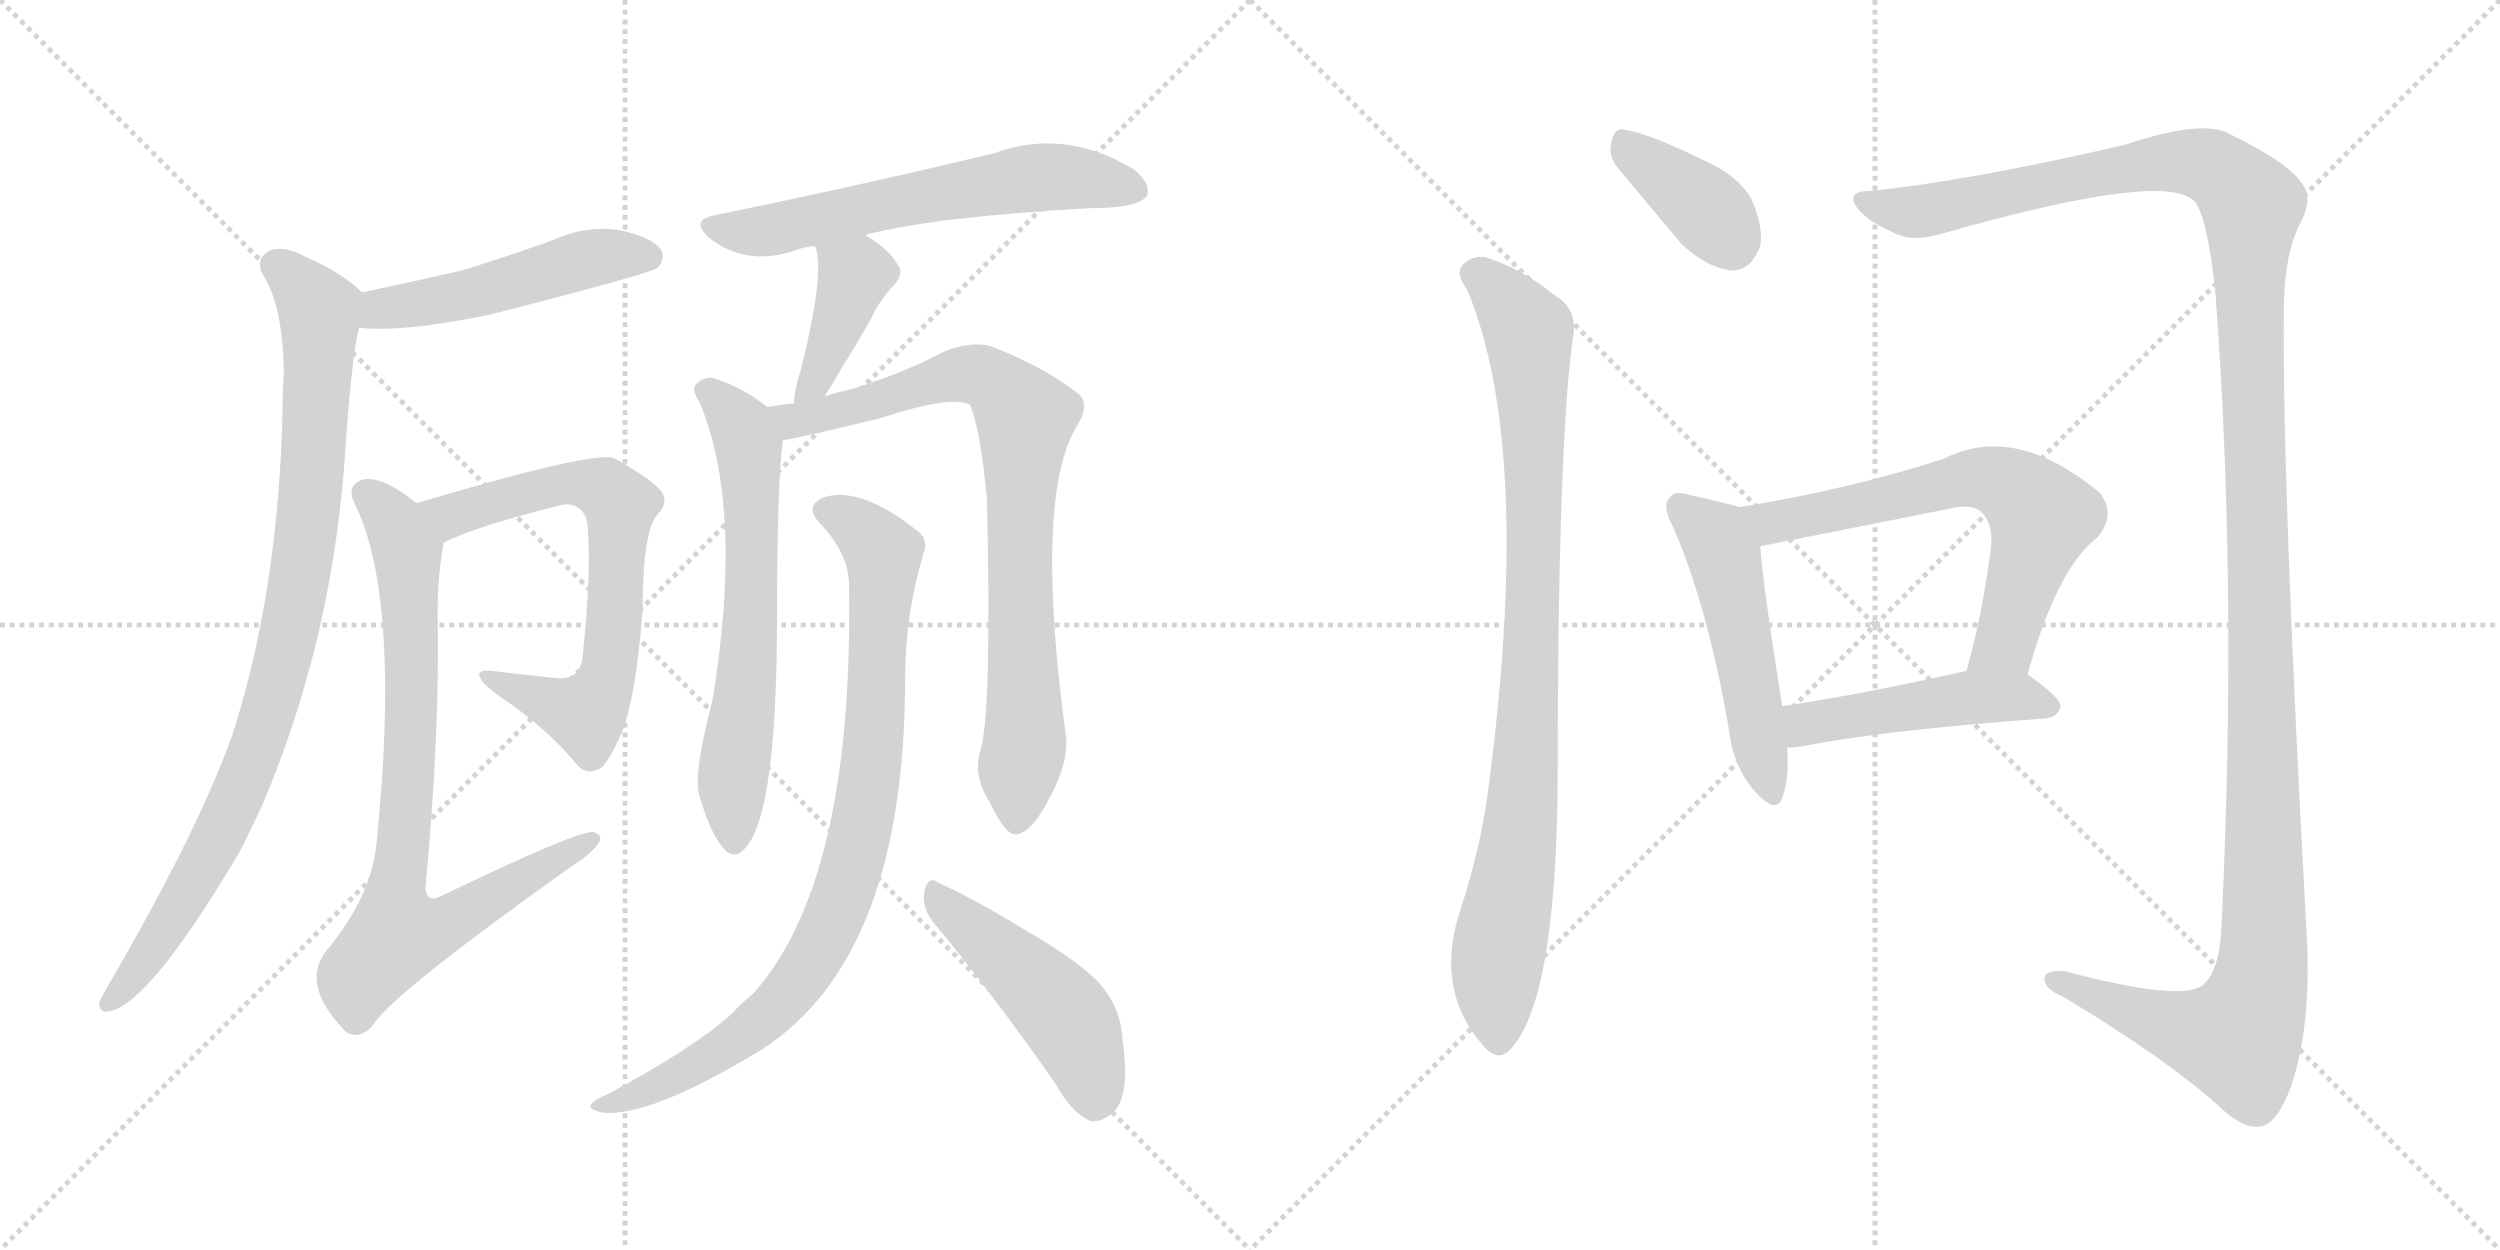 <svg version="1.1" viewBox="0 0 2048 1024" xmlns="http://www.w3.org/2000/svg">
  <g stroke="lightgray" stroke-dasharray="1,1" stroke-width="1" transform="scale(4, 4)">
    <line x1="0" y1="0" x2="256" y2="256"></line>
    <line x1="256" y1="0" x2="0" y2="256"></line>
    <line x1="128" y1="0" x2="128" y2="256"></line>
    <line x1="0" y1="128" x2="256" y2="128"></line>
    <line x1="256" y1="0" x2="512" y2="256"></line>
    <line x1="512" y1="0" x2="256" y2="256"></line>
    <line x1="384" y1="0" x2="384" y2="256"></line>
    <line x1="256" y1="128" x2="512" y2="128"></line>
  </g>
<g transform="scale(1, -1) translate(0, -850)">
   <style type="text/css">
    @keyframes keyframes0 {
      from {
       stroke: black;
       stroke-dashoffset: 496;
       stroke-width: 128;
       }
       62% {
       animation-timing-function: step-end;
       stroke: black;
       stroke-dashoffset: 0;
       stroke-width: 128;
       }
       to {
       stroke: black;
       stroke-width: 1024;
       }
       }
       #make-me-a-hanzi-animation-0 {
         animation: keyframes0 0.654s both;
         animation-delay: 0s;
         animation-timing-function: linear;
       }
    @keyframes keyframes1 {
      from {
       stroke: black;
       stroke-dashoffset: 911;
       stroke-width: 128;
       }
       75% {
       animation-timing-function: step-end;
       stroke: black;
       stroke-dashoffset: 0;
       stroke-width: 128;
       }
       to {
       stroke: black;
       stroke-width: 1024;
       }
       }
       #make-me-a-hanzi-animation-1 {
         animation: keyframes1 0.991s both;
         animation-delay: 0.654s;
         animation-timing-function: linear;
       }
    @keyframes keyframes2 {
      from {
       stroke: black;
       stroke-dashoffset: 694;
       stroke-width: 128;
       }
       69% {
       animation-timing-function: step-end;
       stroke: black;
       stroke-dashoffset: 0;
       stroke-width: 128;
       }
       to {
       stroke: black;
       stroke-width: 1024;
       }
       }
       #make-me-a-hanzi-animation-2 {
         animation: keyframes2 0.815s both;
         animation-delay: 1.645s;
         animation-timing-function: linear;
       }
    @keyframes keyframes3 {
      from {
       stroke: black;
       stroke-dashoffset: 801;
       stroke-width: 128;
       }
       72% {
       animation-timing-function: step-end;
       stroke: black;
       stroke-dashoffset: 0;
       stroke-width: 128;
       }
       to {
       stroke: black;
       stroke-width: 1024;
       }
       }
       #make-me-a-hanzi-animation-3 {
         animation: keyframes3 0.902s both;
         animation-delay: 2.46s;
         animation-timing-function: linear;
       }
    @keyframes keyframes4 {
      from {
       stroke: black;
       stroke-dashoffset: 609;
       stroke-width: 128;
       }
       66% {
       animation-timing-function: step-end;
       stroke: black;
       stroke-dashoffset: 0;
       stroke-width: 128;
       }
       to {
       stroke: black;
       stroke-width: 1024;
       }
       }
       #make-me-a-hanzi-animation-4 {
         animation: keyframes4 0.746s both;
         animation-delay: 3.362s;
         animation-timing-function: linear;
       }
    @keyframes keyframes5 {
      from {
       stroke: black;
       stroke-dashoffset: 400;
       stroke-width: 128;
       }
       57% {
       animation-timing-function: step-end;
       stroke: black;
       stroke-dashoffset: 0;
       stroke-width: 128;
       }
       to {
       stroke: black;
       stroke-width: 1024;
       }
       }
       #make-me-a-hanzi-animation-5 {
         animation: keyframes5 0.576s both;
         animation-delay: 4.107s;
         animation-timing-function: linear;
       }
    @keyframes keyframes6 {
      from {
       stroke: black;
       stroke-dashoffset: 637;
       stroke-width: 128;
       }
       67% {
       animation-timing-function: step-end;
       stroke: black;
       stroke-dashoffset: 0;
       stroke-width: 128;
       }
       to {
       stroke: black;
       stroke-width: 1024;
       }
       }
       #make-me-a-hanzi-animation-6 {
         animation: keyframes6 0.768s both;
         animation-delay: 4.683s;
         animation-timing-function: linear;
       }
    @keyframes keyframes7 {
      from {
       stroke: black;
       stroke-dashoffset: 812;
       stroke-width: 128;
       }
       73% {
       animation-timing-function: step-end;
       stroke: black;
       stroke-dashoffset: 0;
       stroke-width: 128;
       }
       to {
       stroke: black;
       stroke-width: 1024;
       }
       }
       #make-me-a-hanzi-animation-7 {
         animation: keyframes7 0.911s both;
         animation-delay: 5.451s;
         animation-timing-function: linear;
       }
    @keyframes keyframes8 {
      from {
       stroke: black;
       stroke-dashoffset: 871;
       stroke-width: 128;
       }
       74% {
       animation-timing-function: step-end;
       stroke: black;
       stroke-dashoffset: 0;
       stroke-width: 128;
       }
       to {
       stroke: black;
       stroke-width: 1024;
       }
       }
       #make-me-a-hanzi-animation-8 {
         animation: keyframes8 0.959s both;
         animation-delay: 6.362s;
         animation-timing-function: linear;
       }
    @keyframes keyframes9 {
      from {
       stroke: black;
       stroke-dashoffset: 474;
       stroke-width: 128;
       }
       61% {
       animation-timing-function: step-end;
       stroke: black;
       stroke-dashoffset: 0;
       stroke-width: 128;
       }
       to {
       stroke: black;
       stroke-width: 1024;
       }
       }
       #make-me-a-hanzi-animation-9 {
         animation: keyframes9 0.636s both;
         animation-delay: 7.321s;
         animation-timing-function: linear;
       }
    @keyframes keyframes10 {
      from {
       stroke: black;
       stroke-dashoffset: 377;
       stroke-width: 128;
       }
       55% {
       animation-timing-function: step-end;
       stroke: black;
       stroke-dashoffset: 0;
       stroke-width: 128;
       }
       to {
       stroke: black;
       stroke-width: 1024;
       }
       }
       #make-me-a-hanzi-animation-10 {
         animation: keyframes10 0.557s both;
         animation-delay: 7.957s;
         animation-timing-function: linear;
       }
    @keyframes keyframes11 {
      from {
       stroke: black;
       stroke-dashoffset: 903;
       stroke-width: 128;
       }
       75% {
       animation-timing-function: step-end;
       stroke: black;
       stroke-dashoffset: 0;
       stroke-width: 128;
       }
       to {
       stroke: black;
       stroke-width: 1024;
       }
       }
       #make-me-a-hanzi-animation-11 {
         animation: keyframes11 0.985s both;
         animation-delay: 8.513s;
         animation-timing-function: linear;
       }
    @keyframes keyframes12 {
      from {
       stroke: black;
       stroke-dashoffset: 1434;
       stroke-width: 128;
       }
       82% {
       animation-timing-function: step-end;
       stroke: black;
       stroke-dashoffset: 0;
       stroke-width: 128;
       }
       to {
       stroke: black;
       stroke-width: 1024;
       }
       }
       #make-me-a-hanzi-animation-12 {
         animation: keyframes12 1.417s both;
         animation-delay: 9.498s;
         animation-timing-function: linear;
       }
    @keyframes keyframes13 {
      from {
       stroke: black;
       stroke-dashoffset: 505;
       stroke-width: 128;
       }
       62% {
       animation-timing-function: step-end;
       stroke: black;
       stroke-dashoffset: 0;
       stroke-width: 128;
       }
       to {
       stroke: black;
       stroke-width: 1024;
       }
       }
       #make-me-a-hanzi-animation-13 {
         animation: keyframes13 0.661s both;
         animation-delay: 10.915s;
         animation-timing-function: linear;
       }
    @keyframes keyframes14 {
      from {
       stroke: black;
       stroke-dashoffset: 650;
       stroke-width: 128;
       }
       68% {
       animation-timing-function: step-end;
       stroke: black;
       stroke-dashoffset: 0;
       stroke-width: 128;
       }
       to {
       stroke: black;
       stroke-width: 1024;
       }
       }
       #make-me-a-hanzi-animation-14 {
         animation: keyframes14 0.779s both;
         animation-delay: 11.576s;
         animation-timing-function: linear;
       }
    @keyframes keyframes15 {
      from {
       stroke: black;
       stroke-dashoffset: 475;
       stroke-width: 128;
       }
       61% {
       animation-timing-function: step-end;
       stroke: black;
       stroke-dashoffset: 0;
       stroke-width: 128;
       }
       to {
       stroke: black;
       stroke-width: 1024;
       }
       }
       #make-me-a-hanzi-animation-15 {
         animation: keyframes15 0.637s both;
         animation-delay: 12.355s;
         animation-timing-function: linear;
       }
</style>
<path d="M 294.5 581.5 Q 330.5 577.5 402.5 592.5 Q 531.5 625.5 538.5 630.5 Q 545.5 637.5 541.5 645.5 Q 534.5 655.5 507.5 661.5 Q 479.5 665.5 453.5 653.5 Q 417.5 640.5 378.5 628.5 Q 339.5 619.5 296.5 610.5 C 267.5 604.5 264.5 583.5 294.5 581.5 Z" fill="lightgray"></path> 
<path d="M 296.5 610.5 Q 280.5 626.5 250.5 639.5 Q 232.5 649.5 220.5 644.5 Q 208.5 637.5 215.5 624.5 Q 231.5 600.5 232.5 545.5 Q 231.5 532.5 231.5 516.5 Q 228.5 366.5 190.5 248.5 Q 162.5 169.5 88.5 42.5 Q 84.5 35.5 81.5 29.5 Q 80.5 19.5 89.5 21.5 Q 122.5 27.5 196.5 152.5 Q 205.5 170.5 214.5 189.5 Q 274.5 330.5 283.5 490.5 Q 289.5 569.5 294.5 581.5 C 299.5 607.5 299.5 607.5 296.5 610.5 Z" fill="lightgray"></path> 
<path d="M 363.5 405.5 Q 388.5 418.5 460.5 436.5 Q 466.5 437.5 470.5 435.5 Q 480.5 432.5 481.5 417.5 Q 484.5 380.5 477.5 314.5 Q 476.5 292.5 455.5 294.5 Q 425.5 297.5 402.5 300.5 Q 389.5 301.5 393.5 294.5 Q 396.5 287.5 419.5 272.5 Q 452.5 248.5 473.5 222.5 Q 480.5 215.5 489.5 219.5 Q 495.5 220.5 505.5 241.5 Q 520.5 269.5 526.5 351.5 Q 526.5 414.5 538.5 428.5 Q 547.5 437.5 542.5 446.5 Q 535.5 456.5 503.5 474.5 Q 488.5 481.5 343.5 438.5 Q 342.5 438.5 341.5 437.5 C 312.5 428.5 336.5 393.5 363.5 405.5 Z" fill="lightgray"></path> 
<path d="M 341.5 437.5 Q 329.5 447.5 317.5 453.5 Q 301.5 460.5 293.5 455.5 Q 283.5 449.5 291.5 435.5 Q 328.5 357.5 308.5 159.5 Q 304.5 116.5 268.5 72.5 Q 244.5 44.5 283.5 4.5 Q 295.5 -2.5 306.5 11.5 Q 322.5 36.5 468.5 140.5 Q 484.5 150.5 490.5 159.5 Q 494.5 166.5 485.5 168.5 Q 470.5 168.5 362.5 116.5 Q 349.5 109.5 348.5 122.5 Q 360.5 249.5 358.5 348.5 Q 358.5 378.5 363.5 405.5 C 365.5 419.5 365.5 419.5 341.5 437.5 Z" fill="lightgray"></path> 
<path d="M 708.5 657.5 Q 765.5 672.5 893.5 679.5 Q 932.5 679.5 939.5 689.5 Q 943.5 699.5 928.5 711.5 Q 871.5 745.5 814.5 724.5 Q 697.5 696.5 584.5 673.5 Q 565.5 669.5 580.5 655.5 Q 610.5 631.5 650.5 644.5 Q 657.5 647.5 667.5 648.5 L 708.5 657.5 Z" fill="lightgray"></path> 
<path d="M 675.5 525.5 Q 681.5 534.5 689.5 548.5 Q 701.5 567.5 714.5 590.5 Q 718.5 600.5 729.5 613.5 Q 742.5 625.5 734.5 634.5 Q 727.5 646.5 708.5 657.5 C 682.5 673.5 657.5 676.5 667.5 648.5 Q 676.5 630.5 656.5 548.5 Q 650.5 530.5 650.5 519.5 C 648.5 489.5 659.5 500.5 675.5 525.5 Z" fill="lightgray"></path> 
<path d="M 628.5 516.5 Q 609.5 532.5 583.5 540.5 Q 576.5 541.5 569.5 534.5 Q 566.5 530.5 573.5 519.5 Q 609.5 432.5 583.5 275.5 Q 568.5 218.5 572.5 199.5 Q 581.5 168.5 591.5 156.5 Q 601.5 143.5 611.5 156.5 Q 635.5 184.5 636.5 332.5 Q 636.5 458.5 641.5 489.5 C 643.5 505.5 643.5 505.5 628.5 516.5 Z" fill="lightgray"></path> 
<path d="M 803.5 236.5 Q 796.5 214.5 810.5 193.5 Q 823.5 165.5 832.5 166.5 Q 845.5 167.5 861.5 199.5 Q 874.5 224.5 873.5 244.5 Q 846.5 443.5 882.5 501.5 Q 892.5 517.5 884.5 526.5 Q 857.5 548.5 811.5 566.5 Q 795.5 570.5 774.5 562.5 Q 740.5 544.5 698.5 531.5 Q 685.5 528.5 675.5 525.5 L 650.5 519.5 Q 638.5 518.5 628.5 516.5 C 598.5 512.5 612.5 483.5 641.5 489.5 Q 647.5 489.5 721.5 507.5 Q 779.5 526.5 794.5 518.5 Q 803.5 497.5 808.5 440.5 Q 812.5 269.5 803.5 236.5 Z" fill="lightgray"></path> 
<path d="M 695.5 370.5 Q 699.5 127.5 616.5 35.5 Q 607.5 28.5 599.5 19.5 Q 568.5 -8.5 497.5 -46.5 Q 487.5 -50.5 484.5 -54.5 Q 480.5 -58.5 493.5 -61.5 Q 532.5 -65.5 624.5 -9.5 Q 741.5 66.5 741.5 294.5 Q 741.5 346.5 756.5 396.5 Q 760.5 406.5 753.5 413.5 Q 705.5 452.5 674.5 442.5 Q 658.5 435.5 671.5 421.5 Q 695.5 396.5 695.5 370.5 Z" fill="lightgray"></path> 
<path d="M 764.5 94.5 Q 810.5 39.5 864.5 -37.5 Q 877.5 -61.5 893.5 -68.5 Q 902.5 -69.5 911.5 -61.5 Q 926.5 -48.5 919.5 -1.5 Q 918.5 23.5 901.5 43.5 Q 885.5 61.5 842.5 86.5 Q 796.5 114.5 769.5 126.5 Q 760.5 133.5 757.5 120.5 Q 754.5 107.5 764.5 94.5 Z" fill="lightgray"></path> 
<path d="M 1326.0 711.5 L 1378.0 649.5 Q 1399.0 630.5 1418.0 628.5 Q 1434.0 627.5 1442.0 648.5 Q 1445.0 664.5 1434.0 688.5 Q 1422.0 707.5 1394.0 719.5 Q 1351.0 740.5 1332.0 743.5 Q 1322.0 746.5 1320.0 732.5 Q 1317.0 722.5 1326.0 711.5 Z" fill="lightgray"></path> 
<path d="M 1202.0 612.5 Q 1257.0 480.5 1218.0 194.5 Q 1211.0 148.5 1195.0 100.5 Q 1176.0 37.5 1215.0 -6.5 Q 1228.0 -22.5 1240.0 -6.5 Q 1274.0 35.5 1276.0 202.5 Q 1276.0 490.5 1289.0 576.5 Q 1292.0 597.5 1273.0 608.5 Q 1246.0 630.5 1216.0 639.5 Q 1204.0 640.5 1197.0 631.5 Q 1193.0 624.5 1202.0 612.5 Z" fill="lightgray"></path> 
<path d="M 1531.0 693.5 Q 1515.0 693.5 1519.0 683.5 Q 1526.0 670.5 1549.0 660.5 Q 1564.0 651.5 1587.0 657.5 Q 1779.0 712.5 1799.0 683.5 Q 1809.0 667.5 1815.0 608.5 Q 1833.0 367.5 1820.0 94.5 Q 1819.0 54.5 1804.0 42.5 Q 1785.0 29.5 1691.0 54.5 Q 1673.0 55.5 1675.0 46.5 Q 1676.0 39.5 1690.0 33.5 Q 1772.0 -15.5 1817.0 -55.5 Q 1839.0 -76.5 1853.0 -72.5 Q 1866.0 -69.5 1877.0 -39.5 Q 1893.0 8.5 1890.0 77.5 Q 1869.0 459.5 1871.0 602.5 Q 1872.0 642.5 1884.0 666.5 Q 1896.0 688.5 1885.0 700.5 Q 1875.0 716.5 1826.0 740.5 Q 1804.0 752.5 1741.0 731.5 Q 1612.0 701.5 1531.0 693.5 Z" fill="lightgray"></path> 
<path d="M 1425.0 434.5 Q 1412.0 438.5 1384.0 444.5 Q 1371.0 448.5 1368.0 442.5 Q 1361.0 436.5 1370.0 419.5 Q 1398.0 356.5 1416.0 254.5 Q 1419.0 224.5 1436.0 203.5 Q 1455.0 181.5 1460.0 196.5 Q 1466.0 212.5 1464.0 237.5 L 1460.0 271.5 Q 1444.0 371.5 1442.0 402.5 C 1440.0 430.5 1440.0 430.5 1425.0 434.5 Z" fill="lightgray"></path> 
<path d="M 1661.0 297.5 Q 1685.0 384.5 1718.0 409.5 Q 1734.0 428.5 1720.0 446.5 Q 1651.0 503.5 1593.0 474.5 Q 1521.0 450.5 1425.0 434.5 C 1395.0 429.5 1413.0 396.5 1442.0 402.5 L 1598.0 433.5 Q 1616.0 437.5 1623.0 430.5 Q 1633.0 421.5 1631.0 401.5 Q 1624.0 346.5 1611.0 300.5 C 1603.0 271.5 1653.0 268.5 1661.0 297.5 Z" fill="lightgray"></path> 
<path d="M 1464.0 237.5 Q 1468.0 237.5 1476.0 238.5 Q 1540.0 251.5 1676.0 261.5 Q 1686.0 262.5 1688.0 271.5 Q 1688.0 278.5 1661.0 297.5 C 1646.0 308.5 1640.0 307.5 1611.0 300.5 Q 1527.0 281.5 1460.0 271.5 C 1430.0 266.5 1434.0 235.5 1464.0 237.5 Z" fill="lightgray"></path> 
      <clipPath id="make-me-a-hanzi-clip-0">
      <path d="M 294.5 581.5 Q 330.5 577.5 402.5 592.5 Q 531.5 625.5 538.5 630.5 Q 545.5 637.5 541.5 645.5 Q 534.5 655.5 507.5 661.5 Q 479.5 665.5 453.5 653.5 Q 417.5 640.5 378.5 628.5 Q 339.5 619.5 296.5 610.5 C 267.5 604.5 264.5 583.5 294.5 581.5 Z" fill="lightgray"></path>
      </clipPath>
      <path clip-path="url(#make-me-a-hanzi-clip-0)" d="M 300.5 588.5 L 321.5 598.5 L 388.5 609.5 L 488.5 639.5 L 532.5 639.5 " fill="none" id="make-me-a-hanzi-animation-0" stroke-dasharray="368 736" stroke-linecap="round"></path>

      <clipPath id="make-me-a-hanzi-clip-1">
      <path d="M 296.5 610.5 Q 280.5 626.5 250.5 639.5 Q 232.5 649.5 220.5 644.5 Q 208.5 637.5 215.5 624.5 Q 231.5 600.5 232.5 545.5 Q 231.5 532.5 231.5 516.5 Q 228.5 366.5 190.5 248.5 Q 162.5 169.5 88.5 42.5 Q 84.5 35.5 81.5 29.5 Q 80.5 19.5 89.5 21.5 Q 122.5 27.5 196.5 152.5 Q 205.5 170.5 214.5 189.5 Q 274.5 330.5 283.5 490.5 Q 289.5 569.5 294.5 581.5 C 299.5 607.5 299.5 607.5 296.5 610.5 Z" fill="lightgray"></path>
      </clipPath>
      <path clip-path="url(#make-me-a-hanzi-clip-1)" d="M 225.5 632.5 L 247.5 614.5 L 262.5 587.5 L 250.5 407.5 L 237.5 333.5 L 218.5 260.5 L 173.5 151.5 L 130.5 79.5 L 90.5 30.5 " fill="none" id="make-me-a-hanzi-animation-1" stroke-dasharray="783 1566" stroke-linecap="round"></path>

      <clipPath id="make-me-a-hanzi-clip-2">
      <path d="M 363.5 405.5 Q 388.5 418.5 460.5 436.5 Q 466.5 437.5 470.5 435.5 Q 480.5 432.5 481.5 417.5 Q 484.5 380.5 477.5 314.5 Q 476.5 292.5 455.5 294.5 Q 425.5 297.5 402.5 300.5 Q 389.5 301.5 393.5 294.5 Q 396.5 287.5 419.5 272.5 Q 452.5 248.5 473.5 222.5 Q 480.5 215.5 489.5 219.5 Q 495.5 220.5 505.5 241.5 Q 520.5 269.5 526.5 351.5 Q 526.5 414.5 538.5 428.5 Q 547.5 437.5 542.5 446.5 Q 535.5 456.5 503.5 474.5 Q 488.5 481.5 343.5 438.5 Q 342.5 438.5 341.5 437.5 C 312.5 428.5 336.5 393.5 363.5 405.5 Z" fill="lightgray"></path>
      </clipPath>
      <path clip-path="url(#make-me-a-hanzi-clip-2)" d="M 345.5 432.5 L 357.5 437.5 L 370.5 427.5 L 472.5 454.5 L 497.5 448.5 L 507.5 436.5 L 501.5 321.5 L 488.5 275.5 L 479.5 265.5 L 399.5 294.5 " fill="none" id="make-me-a-hanzi-animation-2" stroke-dasharray="566 1132" stroke-linecap="round"></path>

      <clipPath id="make-me-a-hanzi-clip-3">
      <path d="M 341.5 437.5 Q 329.5 447.5 317.5 453.5 Q 301.5 460.5 293.5 455.5 Q 283.5 449.5 291.5 435.5 Q 328.5 357.5 308.5 159.5 Q 304.5 116.5 268.5 72.5 Q 244.5 44.5 283.5 4.5 Q 295.5 -2.5 306.5 11.5 Q 322.5 36.5 468.5 140.5 Q 484.5 150.5 490.5 159.5 Q 494.5 166.5 485.5 168.5 Q 470.5 168.5 362.5 116.5 Q 349.5 109.5 348.5 122.5 Q 360.5 249.5 358.5 348.5 Q 358.5 378.5 363.5 405.5 C 365.5 419.5 365.5 419.5 341.5 437.5 Z" fill="lightgray"></path>
      </clipPath>
      <path clip-path="url(#make-me-a-hanzi-clip-3)" d="M 300.5 444.5 L 324.5 418.5 L 334.5 387.5 L 337.5 258.5 L 325.5 91.5 L 330.5 86.5 L 370.5 94.5 L 484.5 161.5 " fill="none" id="make-me-a-hanzi-animation-3" stroke-dasharray="673 1346" stroke-linecap="round"></path>

      <clipPath id="make-me-a-hanzi-clip-4">
      <path d="M 708.5 657.5 Q 765.5 672.5 893.5 679.5 Q 932.5 679.5 939.5 689.5 Q 943.5 699.5 928.5 711.5 Q 871.5 745.5 814.5 724.5 Q 697.5 696.5 584.5 673.5 Q 565.5 669.5 580.5 655.5 Q 610.5 631.5 650.5 644.5 Q 657.5 647.5 667.5 648.5 L 708.5 657.5 Z" fill="lightgray"></path>
      </clipPath>
      <path clip-path="url(#make-me-a-hanzi-clip-4)" d="M 582.5 664.5 L 605.5 659.5 L 637.5 662.5 L 851.5 704.5 L 930.5 694.5 " fill="none" id="make-me-a-hanzi-animation-4" stroke-dasharray="481 962" stroke-linecap="round"></path>

      <clipPath id="make-me-a-hanzi-clip-5">
      <path d="M 675.5 525.5 Q 681.5 534.5 689.5 548.5 Q 701.5 567.5 714.5 590.5 Q 718.5 600.5 729.5 613.5 Q 742.5 625.5 734.5 634.5 Q 727.5 646.5 708.5 657.5 C 682.5 673.5 657.5 676.5 667.5 648.5 Q 676.5 630.5 656.5 548.5 Q 650.5 530.5 650.5 519.5 C 648.5 489.5 659.5 500.5 675.5 525.5 Z" fill="lightgray"></path>
      </clipPath>
      <path clip-path="url(#make-me-a-hanzi-clip-5)" d="M 674.5 647.5 L 700.5 624.5 L 673.5 549.5 L 655.5 525.5 " fill="none" id="make-me-a-hanzi-animation-5" stroke-dasharray="272 544" stroke-linecap="round"></path>

      <clipPath id="make-me-a-hanzi-clip-6">
      <path d="M 628.5 516.5 Q 609.5 532.5 583.5 540.5 Q 576.5 541.5 569.5 534.5 Q 566.5 530.5 573.5 519.5 Q 609.5 432.5 583.5 275.5 Q 568.5 218.5 572.5 199.5 Q 581.5 168.5 591.5 156.5 Q 601.5 143.5 611.5 156.5 Q 635.5 184.5 636.5 332.5 Q 636.5 458.5 641.5 489.5 C 643.5 505.5 643.5 505.5 628.5 516.5 Z" fill="lightgray"></path>
      </clipPath>
      <path clip-path="url(#make-me-a-hanzi-clip-6)" d="M 580.5 529.5 L 601.5 508.5 L 613.5 480.5 L 616.5 368.5 L 599.5 206.5 L 601.5 160.5 " fill="none" id="make-me-a-hanzi-animation-6" stroke-dasharray="509 1018" stroke-linecap="round"></path>

      <clipPath id="make-me-a-hanzi-clip-7">
      <path d="M 803.5 236.5 Q 796.5 214.5 810.5 193.5 Q 823.5 165.5 832.5 166.5 Q 845.5 167.5 861.5 199.5 Q 874.5 224.5 873.5 244.5 Q 846.5 443.5 882.5 501.5 Q 892.5 517.5 884.5 526.5 Q 857.5 548.5 811.5 566.5 Q 795.5 570.5 774.5 562.5 Q 740.5 544.5 698.5 531.5 Q 685.5 528.5 675.5 525.5 L 650.5 519.5 Q 638.5 518.5 628.5 516.5 C 598.5 512.5 612.5 483.5 641.5 489.5 Q 647.5 489.5 721.5 507.5 Q 779.5 526.5 794.5 518.5 Q 803.5 497.5 808.5 440.5 Q 812.5 269.5 803.5 236.5 Z" fill="lightgray"></path>
      </clipPath>
      <path clip-path="url(#make-me-a-hanzi-clip-7)" d="M 634.5 511.5 L 655.5 505.5 L 797.5 543.5 L 821.5 531.5 L 838.5 509.5 L 834.5 380.5 L 840.5 250.5 L 833.5 177.5 " fill="none" id="make-me-a-hanzi-animation-7" stroke-dasharray="684 1368" stroke-linecap="round"></path>

      <clipPath id="make-me-a-hanzi-clip-8">
      <path d="M 695.5 370.5 Q 699.5 127.5 616.5 35.5 Q 607.5 28.5 599.5 19.5 Q 568.5 -8.5 497.5 -46.5 Q 487.5 -50.5 484.5 -54.5 Q 480.5 -58.5 493.5 -61.5 Q 532.5 -65.5 624.5 -9.5 Q 741.5 66.5 741.5 294.5 Q 741.5 346.5 756.5 396.5 Q 760.5 406.5 753.5 413.5 Q 705.5 452.5 674.5 442.5 Q 658.5 435.5 671.5 421.5 Q 695.5 396.5 695.5 370.5 Z" fill="lightgray"></path>
      </clipPath>
      <path clip-path="url(#make-me-a-hanzi-clip-8)" d="M 676.5 431.5 L 698.5 422.5 L 723.5 396.5 L 712.5 206.5 L 689.5 113.5 L 652.5 44.5 L 606.5 -1.5 L 541.5 -38.5 L 492.5 -53.5 " fill="none" id="make-me-a-hanzi-animation-8" stroke-dasharray="743 1486" stroke-linecap="round"></path>

      <clipPath id="make-me-a-hanzi-clip-9">
      <path d="M 764.5 94.5 Q 810.5 39.5 864.5 -37.5 Q 877.5 -61.5 893.5 -68.5 Q 902.5 -69.5 911.5 -61.5 Q 926.5 -48.5 919.5 -1.5 Q 918.5 23.5 901.5 43.5 Q 885.5 61.5 842.5 86.5 Q 796.5 114.5 769.5 126.5 Q 760.5 133.5 757.5 120.5 Q 754.5 107.5 764.5 94.5 Z" fill="lightgray"></path>
      </clipPath>
      <path clip-path="url(#make-me-a-hanzi-clip-9)" d="M 768.5 114.5 L 874.5 15.5 L 889.5 -15.5 L 895.5 -53.5 " fill="none" id="make-me-a-hanzi-animation-9" stroke-dasharray="346 692" stroke-linecap="round"></path>

      <clipPath id="make-me-a-hanzi-clip-10">
      <path d="M 1326.0 711.5 L 1378.0 649.5 Q 1399.0 630.5 1418.0 628.5 Q 1434.0 627.5 1442.0 648.5 Q 1445.0 664.5 1434.0 688.5 Q 1422.0 707.5 1394.0 719.5 Q 1351.0 740.5 1332.0 743.5 Q 1322.0 746.5 1320.0 732.5 Q 1317.0 722.5 1326.0 711.5 Z" fill="lightgray"></path>
      </clipPath>
      <path clip-path="url(#make-me-a-hanzi-clip-10)" d="M 1329.0 734.5 L 1394.0 682.5 L 1418.0 653.5 " fill="none" id="make-me-a-hanzi-animation-10" stroke-dasharray="249 498" stroke-linecap="round"></path>

      <clipPath id="make-me-a-hanzi-clip-11">
      <path d="M 1202.0 612.5 Q 1257.0 480.5 1218.0 194.5 Q 1211.0 148.5 1195.0 100.5 Q 1176.0 37.5 1215.0 -6.5 Q 1228.0 -22.5 1240.0 -6.5 Q 1274.0 35.5 1276.0 202.5 Q 1276.0 490.5 1289.0 576.5 Q 1292.0 597.5 1273.0 608.5 Q 1246.0 630.5 1216.0 639.5 Q 1204.0 640.5 1197.0 631.5 Q 1193.0 624.5 1202.0 612.5 Z" fill="lightgray"></path>
      </clipPath>
      <path clip-path="url(#make-me-a-hanzi-clip-11)" d="M 1208.0 626.5 L 1217.0 622.5 L 1252.0 577.5 L 1255.0 528.5 L 1257.0 381.5 L 1250.0 214.5 L 1226.0 59.5 L 1228.0 -0.5 " fill="none" id="make-me-a-hanzi-animation-11" stroke-dasharray="775 1550" stroke-linecap="round"></path>

      <clipPath id="make-me-a-hanzi-clip-12">
      <path d="M 1531.0 693.5 Q 1515.0 693.5 1519.0 683.5 Q 1526.0 670.5 1549.0 660.5 Q 1564.0 651.5 1587.0 657.5 Q 1779.0 712.5 1799.0 683.5 Q 1809.0 667.5 1815.0 608.5 Q 1833.0 367.5 1820.0 94.5 Q 1819.0 54.5 1804.0 42.5 Q 1785.0 29.5 1691.0 54.5 Q 1673.0 55.5 1675.0 46.5 Q 1676.0 39.5 1690.0 33.5 Q 1772.0 -15.5 1817.0 -55.5 Q 1839.0 -76.5 1853.0 -72.5 Q 1866.0 -69.5 1877.0 -39.5 Q 1893.0 8.5 1890.0 77.5 Q 1869.0 459.5 1871.0 602.5 Q 1872.0 642.5 1884.0 666.5 Q 1896.0 688.5 1885.0 700.5 Q 1875.0 716.5 1826.0 740.5 Q 1804.0 752.5 1741.0 731.5 Q 1612.0 701.5 1531.0 693.5 Z" fill="lightgray"></path>
      </clipPath>
      <path clip-path="url(#make-me-a-hanzi-clip-12)" d="M 1529.0 684.5 L 1562.0 676.5 L 1595.0 678.5 L 1700.0 705.5 L 1793.0 717.5 L 1821.0 708.5 L 1845.0 677.5 L 1842.0 622.5 L 1855.0 175.5 L 1850.0 38.5 L 1833.0 -0.5 L 1785.0 7.5 L 1683.0 46.5 " fill="none" id="make-me-a-hanzi-animation-12" stroke-dasharray="1306 2612" stroke-linecap="round"></path>

      <clipPath id="make-me-a-hanzi-clip-13">
      <path d="M 1425.0 434.5 Q 1412.0 438.5 1384.0 444.5 Q 1371.0 448.5 1368.0 442.5 Q 1361.0 436.5 1370.0 419.5 Q 1398.0 356.5 1416.0 254.5 Q 1419.0 224.5 1436.0 203.5 Q 1455.0 181.5 1460.0 196.5 Q 1466.0 212.5 1464.0 237.5 L 1460.0 271.5 Q 1444.0 371.5 1442.0 402.5 C 1440.0 430.5 1440.0 430.5 1425.0 434.5 Z" fill="lightgray"></path>
      </clipPath>
      <path clip-path="url(#make-me-a-hanzi-clip-13)" d="M 1377.0 434.5 L 1402.0 413.5 L 1412.0 394.5 L 1449.0 203.5 " fill="none" id="make-me-a-hanzi-animation-13" stroke-dasharray="377 754" stroke-linecap="round"></path>

      <clipPath id="make-me-a-hanzi-clip-14">
      <path d="M 1661.0 297.5 Q 1685.0 384.5 1718.0 409.5 Q 1734.0 428.5 1720.0 446.5 Q 1651.0 503.5 1593.0 474.5 Q 1521.0 450.5 1425.0 434.5 C 1395.0 429.5 1413.0 396.5 1442.0 402.5 L 1598.0 433.5 Q 1616.0 437.5 1623.0 430.5 Q 1633.0 421.5 1631.0 401.5 Q 1624.0 346.5 1611.0 300.5 C 1603.0 271.5 1653.0 268.5 1661.0 297.5 Z" fill="lightgray"></path>
      </clipPath>
      <path clip-path="url(#make-me-a-hanzi-clip-14)" d="M 1434.0 432.5 L 1444.0 424.5 L 1462.0 422.5 L 1608.0 457.5 L 1647.0 451.5 L 1673.0 425.5 L 1643.0 323.5 L 1618.0 305.5 " fill="none" id="make-me-a-hanzi-animation-14" stroke-dasharray="522 1044" stroke-linecap="round"></path>

      <clipPath id="make-me-a-hanzi-clip-15">
      <path d="M 1464.0 237.5 Q 1468.0 237.5 1476.0 238.5 Q 1540.0 251.5 1676.0 261.5 Q 1686.0 262.5 1688.0 271.5 Q 1688.0 278.5 1661.0 297.5 C 1646.0 308.5 1640.0 307.5 1611.0 300.5 Q 1527.0 281.5 1460.0 271.5 C 1430.0 266.5 1434.0 235.5 1464.0 237.5 Z" fill="lightgray"></path>
      </clipPath>
      <path clip-path="url(#make-me-a-hanzi-clip-15)" d="M 1470.0 243.5 L 1483.0 258.5 L 1616.0 278.5 L 1654.0 279.5 L 1679.0 270.5 " fill="none" id="make-me-a-hanzi-animation-15" stroke-dasharray="347 694" stroke-linecap="round"></path>

</g>
</svg>
